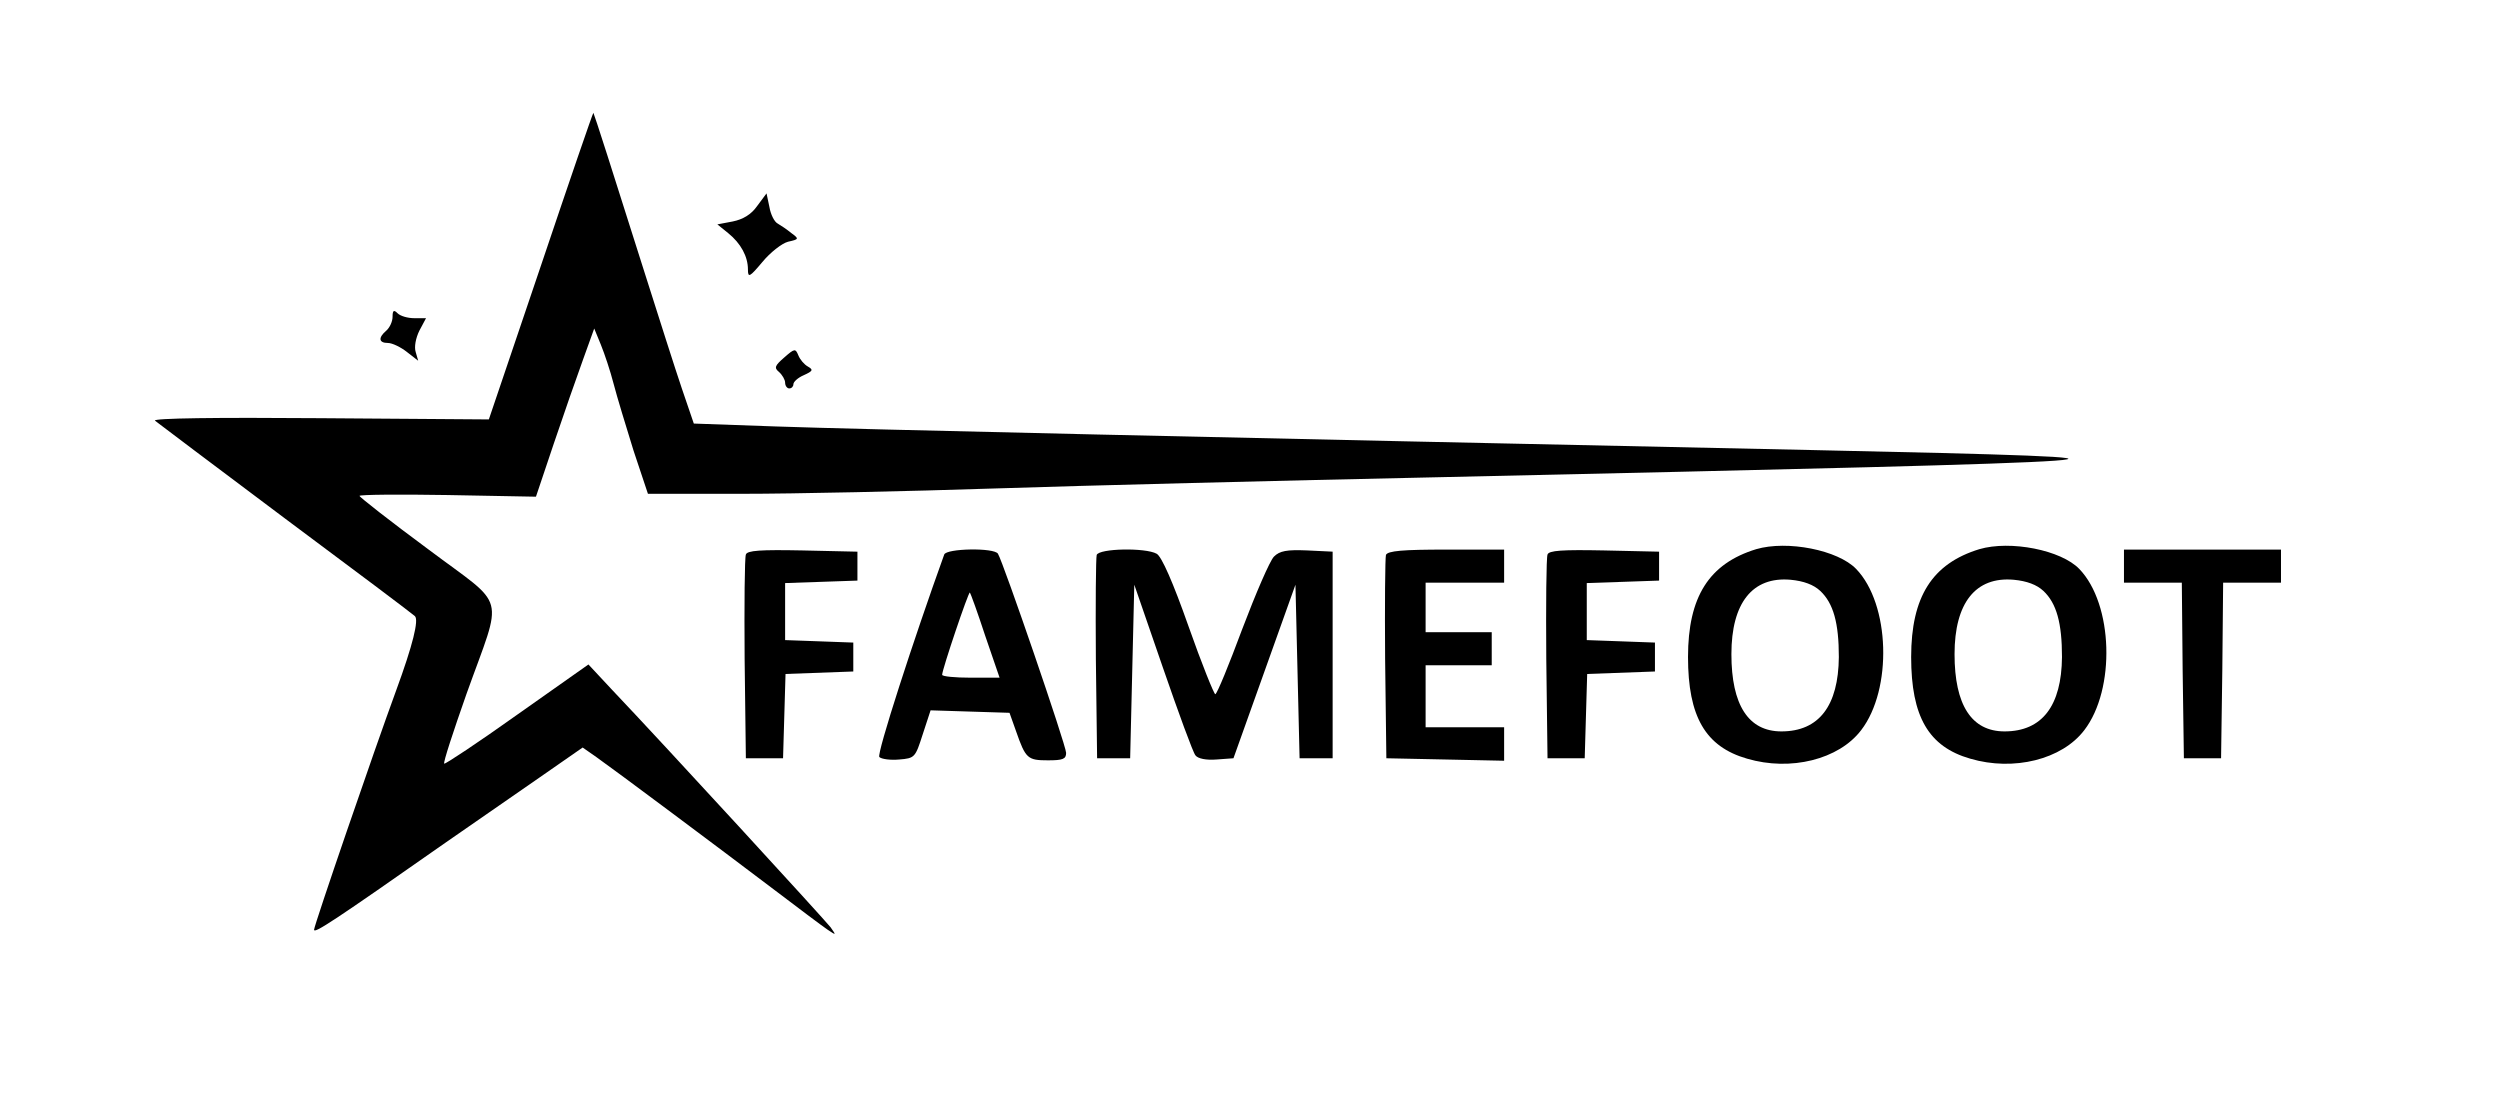 <?xml version="1.0" standalone="no"?>
<!DOCTYPE svg PUBLIC "-//W3C//DTD SVG 20010904//EN"
 "http://www.w3.org/TR/2001/REC-SVG-20010904/DTD/svg10.dtd">
<svg version="1.0" xmlns="http://www.w3.org/2000/svg"
 width="605pt" height="267pt" viewBox="0 0 605 267"
 preserveAspectRatio="xMidYMid meet">

<g transform="translate(0,267) scale(0.1,-0.1)"
fill="#000000" stroke="none">
<path d="M1309 2027 l-126 -372 -409 3 c-249 2 -405 0 -399 -6 6 -5 147 -111
315 -237 168 -125 309 -231 314 -236 10 -9 -5 -70 -45 -179 -54 -147 -199
-570 -199 -580 0 -10 46 20 317 210 68 47 170 118 228 158 l105 73 33 -23 c48
-34 297 -220 425 -317 62 -47 123 -93 135 -101 21 -14 21 -14 7 6 -14 18 -398
437 -531 577 l-55 59 -173 -122 c-94 -67 -174 -120 -176 -118 -3 2 22 78 54
169 89 249 100 205 -93 350 -92 68 -166 126 -166 129 0 3 96 4 213 2 l214 -4
43 128 c24 71 56 163 71 204 l27 75 16 -39 c9 -22 23 -64 31 -95 8 -31 30
-103 48 -161 l35 -105 228 0 c126 0 402 6 614 13 212 7 691 19 1065 27 1808
40 1884 45 905 66 -1460 31 -2304 50 -2503 57 l-198 7 -29 85 c-16 47 -56 173
-90 280 -77 244 -122 384 -124 387 -1 1 -58 -165 -127 -370z"/>
<path d="M1832 2171 c-14 -20 -34 -32 -59 -37 l-37 -7 26 -21 c31 -25 48 -57
48 -88 0 -21 4 -19 35 18 19 23 47 45 62 49 27 6 27 7 8 21 -11 9 -26 19 -33
23 -8 4 -17 22 -20 40 l-7 33 -23 -31z"/>
<path d="M950 1903 c0 -11 -7 -26 -15 -33 -20 -17 -19 -30 4 -30 10 0 31 -10
46 -22 l27 -21 -6 21 c-4 12 0 34 9 52 l16 30 -29 0 c-15 0 -33 5 -40 12 -9 9
-12 7 -12 -9z"/>
<path d="M1898 1805 c-23 -20 -25 -25 -13 -35 8 -7 15 -19 15 -26 0 -8 5 -14
10 -14 6 0 10 5 10 10 0 6 11 16 25 22 22 10 24 13 10 21 -9 5 -19 17 -23 27
-7 17 -9 17 -34 -5z"/>
<path d="M4250 1341 c-114 -35 -165 -115 -165 -261 0 -144 42 -217 143 -246
105 -31 222 -2 276 69 76 99 70 305 -12 390 -44 46 -167 70 -242 48z m155
-101 c32 -30 45 -78 45 -160 -1 -118 -48 -180 -139 -180 -80 0 -121 64 -121
187 0 124 51 188 143 180 32 -3 56 -12 72 -27z"/>
<path d="M4790 1341 c-114 -35 -165 -115 -165 -261 0 -144 42 -217 143 -246
105 -31 222 -2 276 69 76 99 70 305 -12 390 -44 46 -167 70 -242 48z m155
-101 c32 -30 45 -78 45 -160 -1 -118 -48 -180 -139 -180 -80 0 -121 64 -121
187 0 124 51 188 143 180 32 -3 56 -12 72 -27z"/>
<path d="M1805 1328 c-3 -8 -4 -121 -3 -253 l3 -240 45 0 45 0 3 102 3 102 82
3 82 3 0 35 0 35 -82 3 -83 3 0 69 0 69 88 3 87 3 0 35 0 35 -133 3 c-101 2
-134 0 -137 -10z"/>
<path d="M2285 1328 c-74 -205 -164 -483 -157 -490 5 -5 27 -8 48 -6 38 3 39
5 57 61 l19 58 95 -3 96 -3 16 -45 c23 -66 28 -70 77 -70 36 0 44 3 44 18 0
18 -152 461 -165 482 -9 15 -125 13 -130 -2z m99 -196 l35 -102 -70 0 c-38 0
-69 3 -69 7 0 13 64 202 67 199 2 -2 19 -49 37 -104z"/>
<path d="M2654 1327 c-2 -7 -3 -120 -2 -252 l3 -240 40 0 40 0 5 210 5 210 69
-200 c38 -110 73 -206 79 -213 6 -8 26 -12 51 -10 l41 3 75 210 75 210 5 -210
5 -210 40 0 40 0 0 250 0 250 -62 3 c-49 2 -66 -1 -80 -15 -10 -10 -44 -89
-77 -176 -32 -86 -61 -157 -65 -157 -3 0 -33 74 -65 165 -37 105 -65 169 -77
175 -27 15 -139 13 -145 -3z"/>
<path d="M3354 1327 c-2 -7 -3 -120 -2 -252 l3 -240 143 -3 142 -3 0 41 0 40
-95 0 -95 0 0 75 0 75 80 0 80 0 0 40 0 40 -80 0 -80 0 0 60 0 60 95 0 95 0 0
40 0 40 -140 0 c-105 0 -142 -3 -146 -13z"/>
<path d="M3745 1328 c-3 -8 -4 -121 -3 -253 l3 -240 45 0 45 0 3 102 3 102 82
3 82 3 0 35 0 35 -82 3 -83 3 0 69 0 69 88 3 87 3 0 35 0 35 -133 3 c-101 2
-134 0 -137 -10z"/>
<path d="M5140 1300 l0 -40 70 0 70 0 2 -212 3 -213 45 0 45 0 3 213 2 212 70
0 70 0 0 40 0 40 -190 0 -190 0 0 -40z"/>
</g>
</svg>
